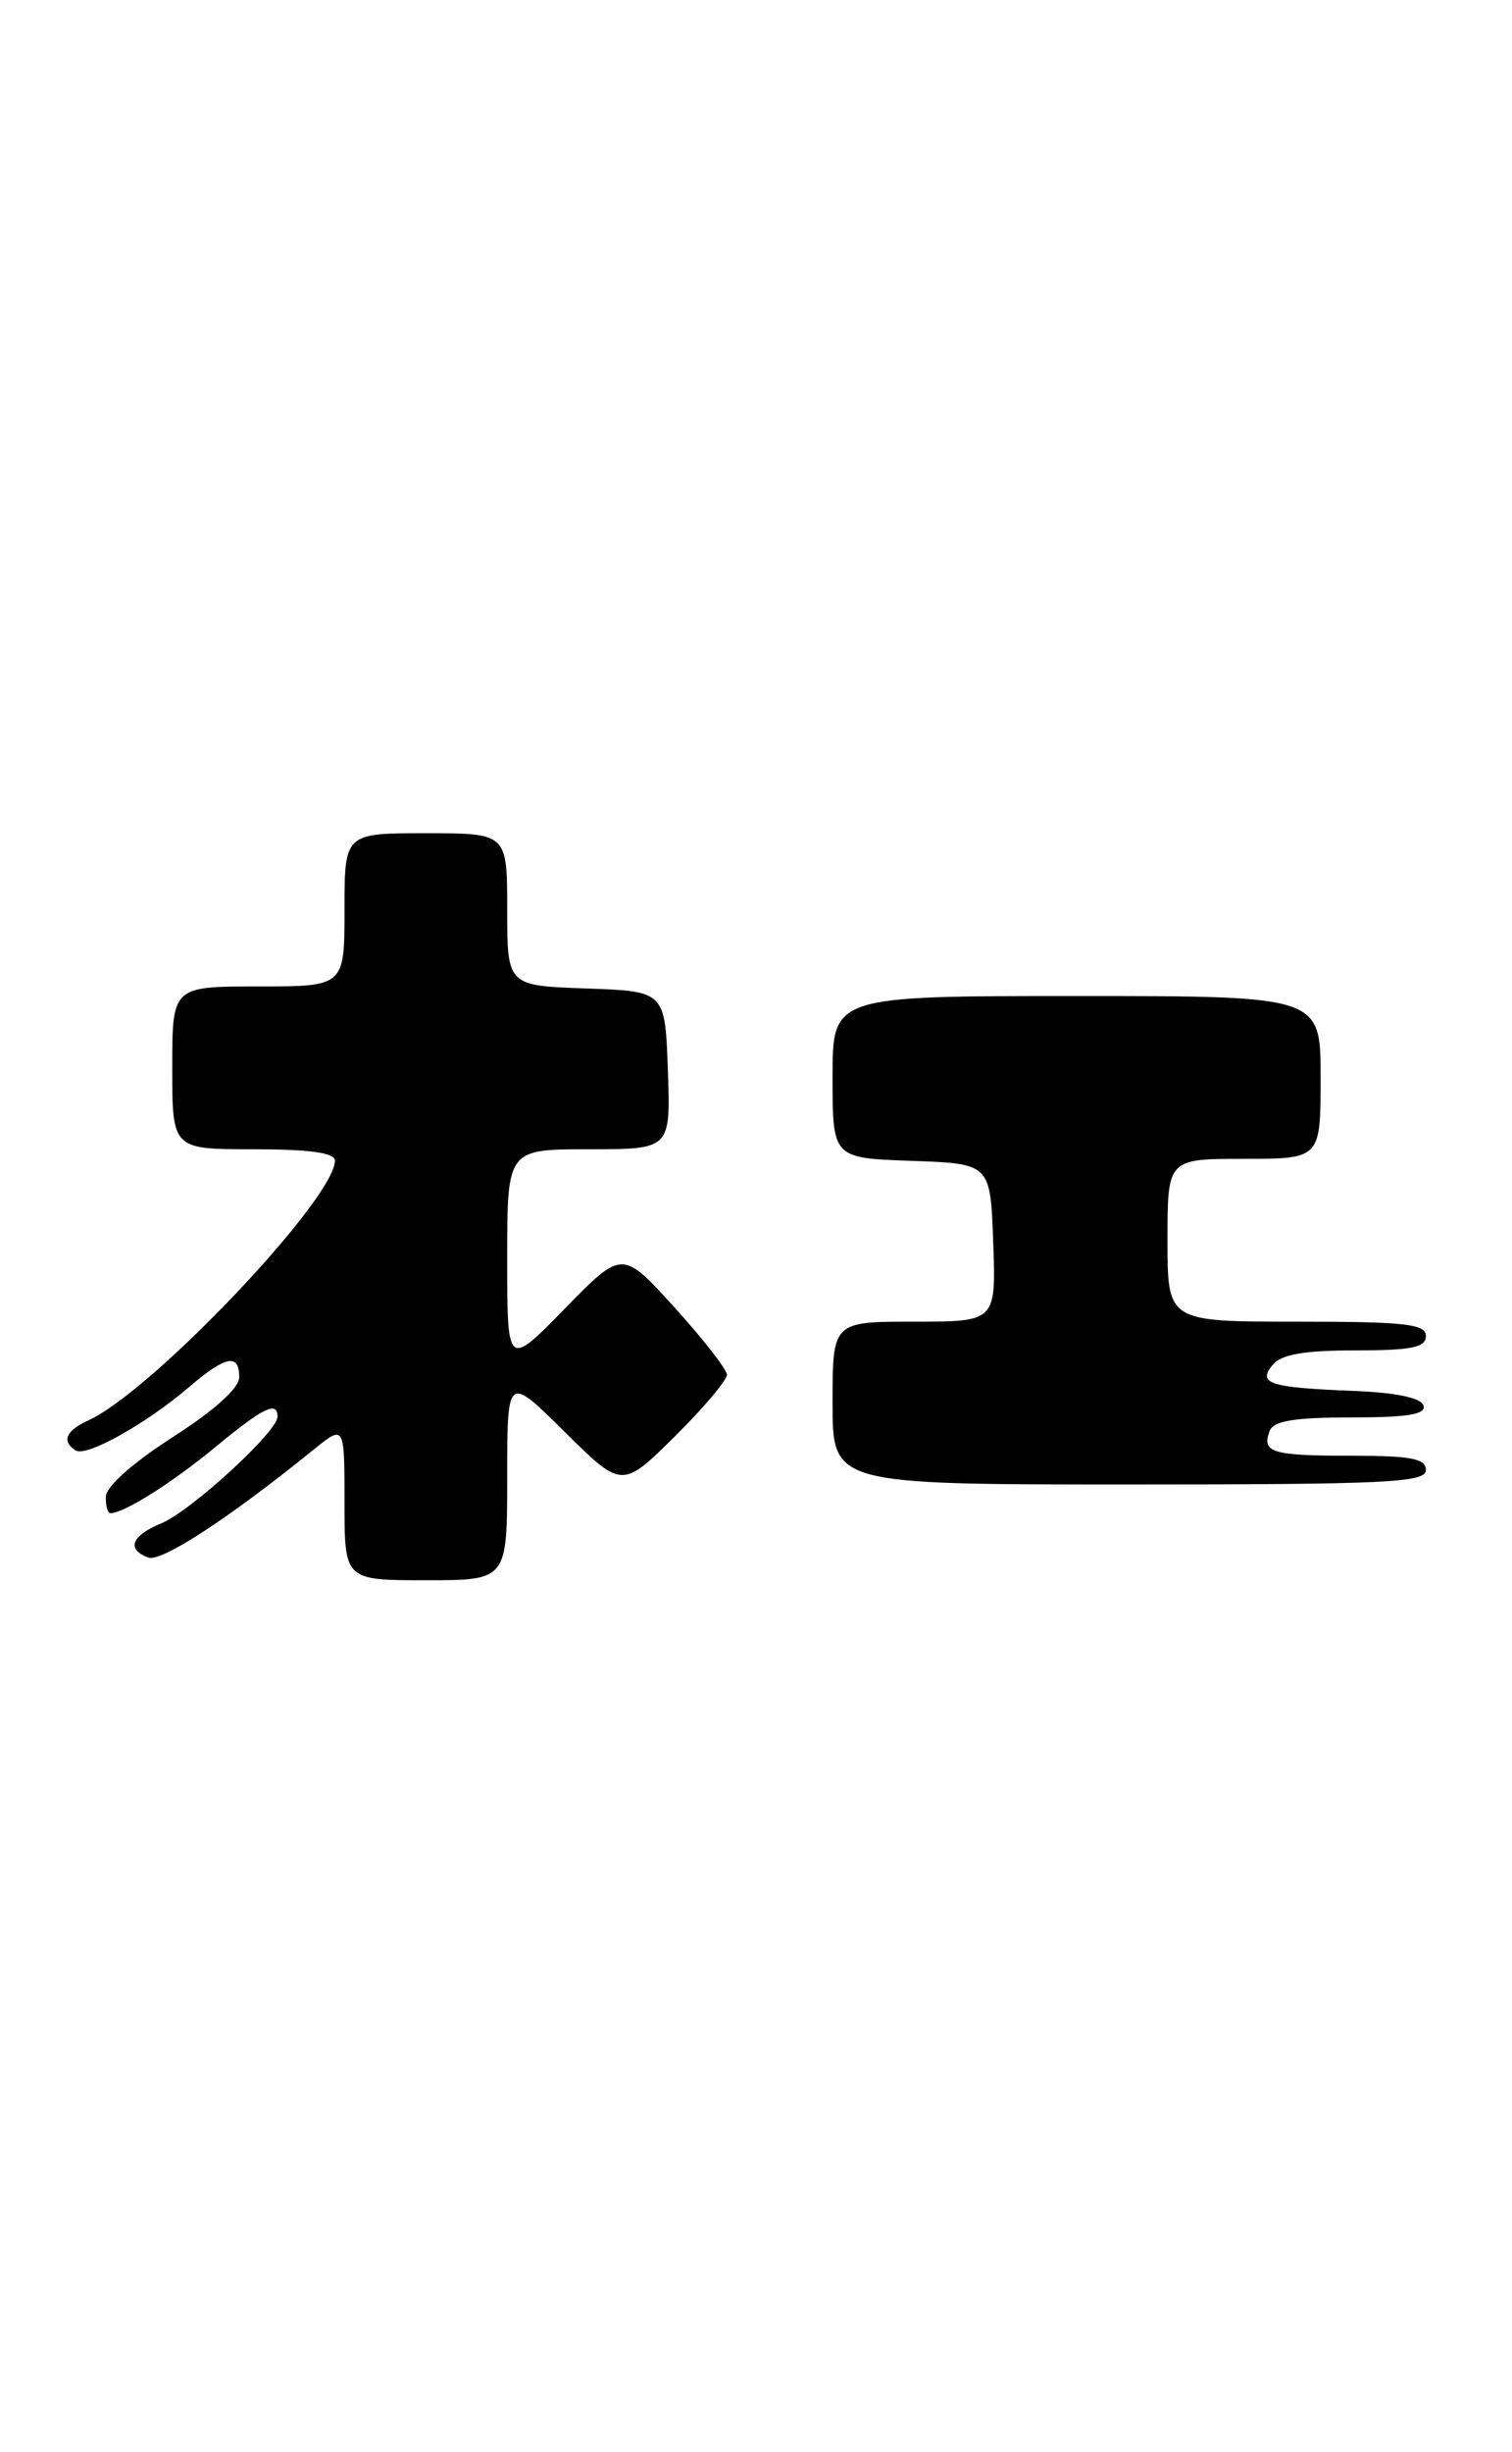 <?xml version="1.0" encoding="UTF-8" standalone="no"?>
<!DOCTYPE svg PUBLIC "-//W3C//DTD SVG 1.1//EN" "http://www.w3.org/Graphics/SVG/1.1/DTD/svg11.dtd" >
<svg xmlns="http://www.w3.org/2000/svg" xmlns:xlink="http://www.w3.org/1999/xlink" version="1.1" viewBox="0 0 158 256">
 <g >
 <path fill="currentColor"
d=" M 53.00 154.28 C 53.00 143.56 53.00 143.56 59.00 149.50 C 65.00 155.43 65.00 155.43 70.50 150.00 C 73.52 147.01 75.98 144.10 75.96 143.53 C 75.94 142.97 73.47 139.80 70.47 136.50 C 65.02 130.50 65.02 130.50 59.01 136.65 C 53.00 142.80 53.00 142.80 53.00 131.40 C 53.00 120.00 53.00 120.00 61.54 120.00 C 70.08 120.00 70.08 120.00 69.79 111.75 C 69.50 103.50 69.50 103.50 61.25 103.21 C 53.00 102.92 53.00 102.92 53.00 94.96 C 53.00 87.00 53.00 87.00 44.50 87.00 C 36.00 87.00 36.00 87.00 36.00 95.00 C 36.00 103.00 36.00 103.00 27.00 103.00 C 18.00 103.00 18.00 103.00 18.00 111.50 C 18.00 120.00 18.00 120.00 26.50 120.00 C 32.37 120.00 35.00 120.37 35.00 121.18 C 35.00 125.16 15.91 145.26 9.25 148.30 C 6.87 149.38 6.40 150.51 7.92 151.45 C 9.05 152.15 15.31 148.64 19.78 144.81 C 23.59 141.55 25.00 141.28 25.00 143.80 C 25.00 144.93 22.43 147.25 18.06 150.05 C 13.94 152.69 11.09 155.21 11.06 156.25 C 11.03 157.21 11.25 158.00 11.55 158.00 C 12.95 158.00 18.03 154.80 22.52 151.08 C 27.52 146.96 29.00 146.23 29.00 147.93 C 29.00 149.48 19.95 157.78 16.87 159.05 C 13.72 160.36 13.18 161.75 15.48 162.63 C 16.84 163.15 23.93 158.52 32.75 151.38 C 36.00 148.74 36.00 148.74 36.00 156.87 C 36.00 165.00 36.00 165.00 44.50 165.00 C 53.00 165.00 53.00 165.00 53.00 154.28 Z  M 149.00 153.50 C 149.00 152.29 147.46 152.00 141.17 152.00 C 132.90 152.00 131.81 151.67 132.68 149.40 C 133.08 148.36 135.27 148.00 141.19 148.00 C 147.13 148.00 149.06 147.68 148.75 146.75 C 148.49 145.95 145.86 145.40 141.42 145.23 C 132.62 144.88 131.36 144.47 133.01 142.49 C 133.90 141.42 136.31 141.00 141.62 141.00 C 147.51 141.00 149.00 140.70 149.00 139.50 C 149.00 138.24 146.83 138.00 135.50 138.00 C 122.00 138.00 122.00 138.00 122.00 129.50 C 122.00 121.00 122.00 121.00 130.00 121.00 C 138.00 121.00 138.00 121.00 138.00 112.50 C 138.00 104.00 138.00 104.00 112.50 104.00 C 87.00 104.00 87.00 104.00 87.00 112.46 C 87.00 120.92 87.00 120.92 95.25 121.21 C 103.50 121.50 103.50 121.50 103.79 129.75 C 104.08 138.00 104.08 138.00 95.54 138.00 C 87.00 138.00 87.00 138.00 87.00 146.50 C 87.00 155.00 87.00 155.00 118.00 155.00 C 144.89 155.00 149.00 154.80 149.00 153.50 Z "/>
</g>
</svg>
